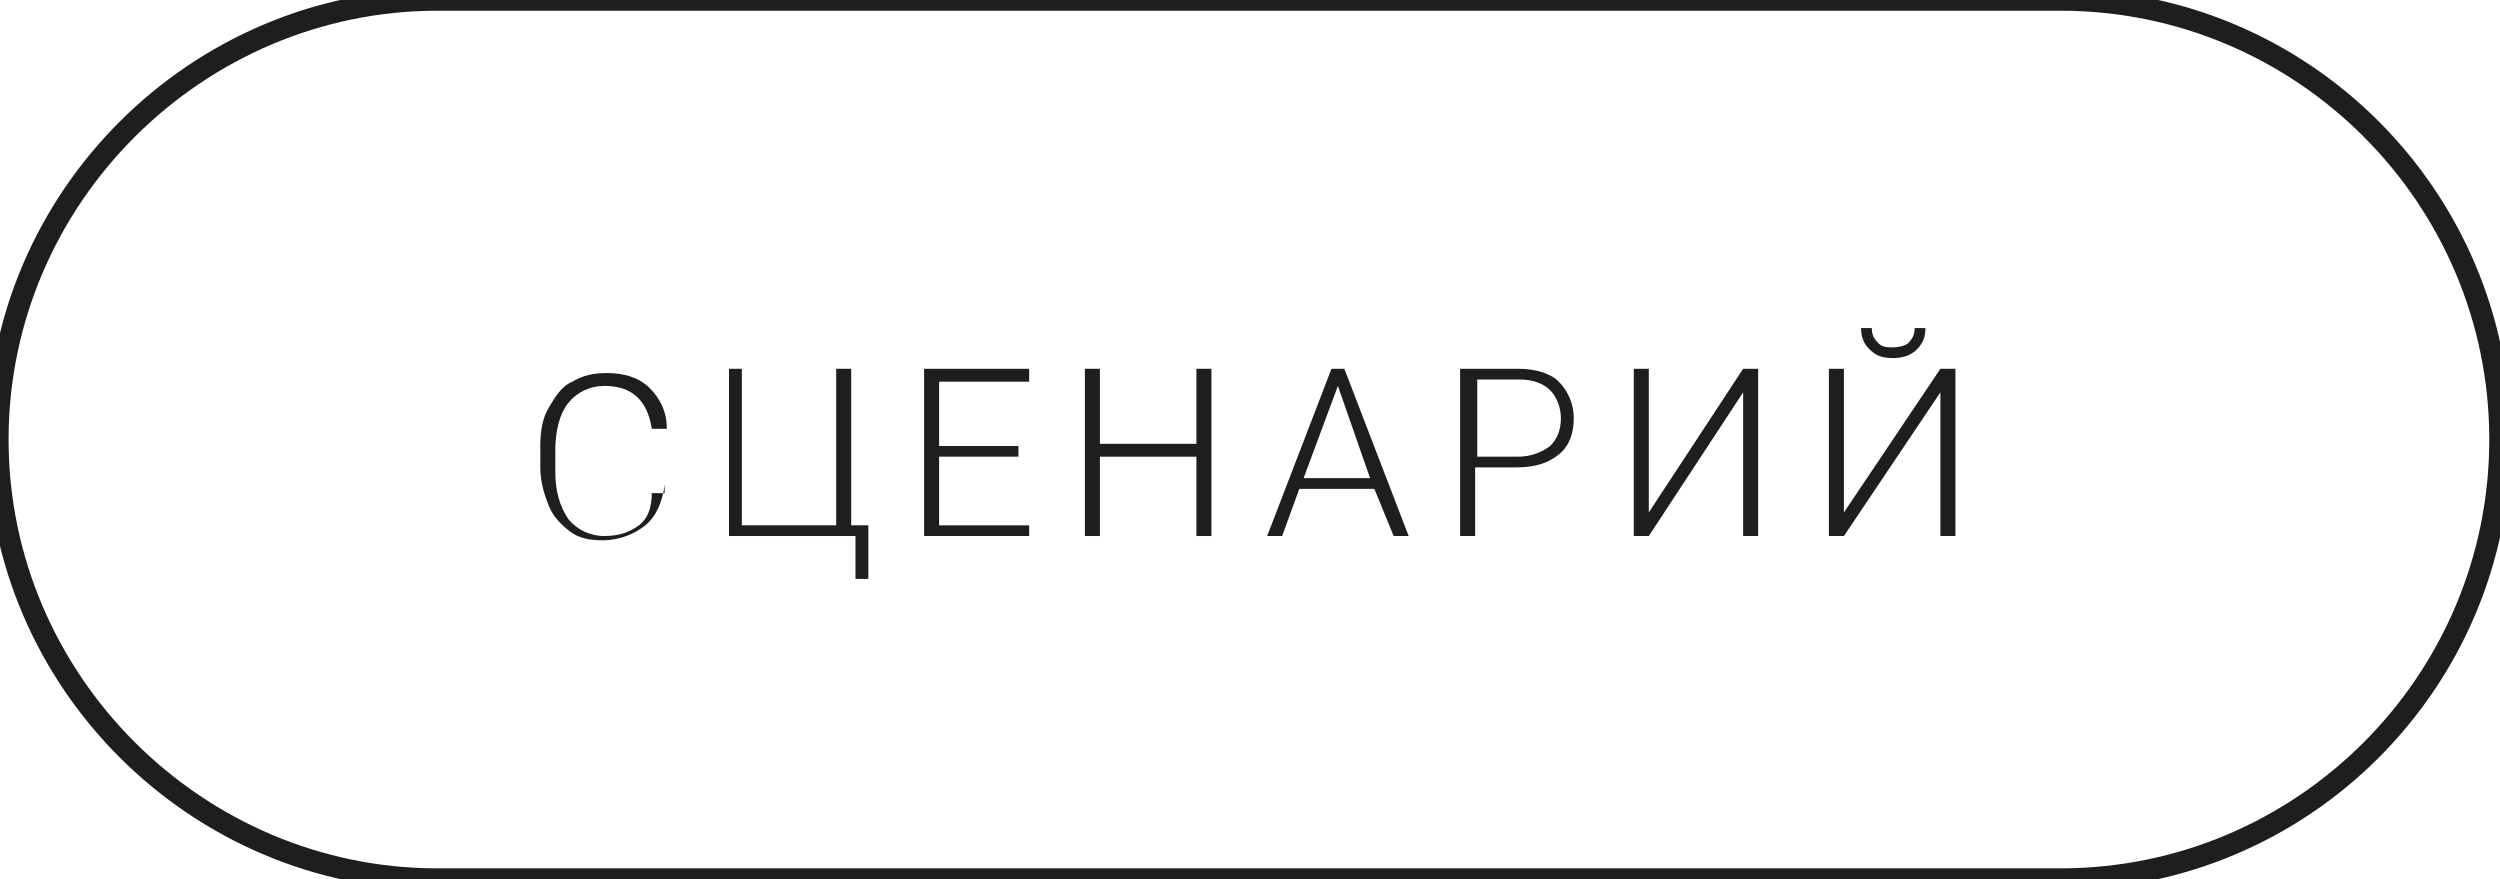 <?xml version="1.0" encoding="utf-8"?>
<!-- Generator: Adobe Illustrator 19.1.1, SVG Export Plug-In . SVG Version: 6.00 Build 0)  -->
<svg version="1.1" id="Слой_1" xmlns="http://www.w3.org/2000/svg" xmlns:xlink="http://www.w3.org/1999/xlink" x="0px" y="0px"
	 viewBox="0 0 116.6 41" style="enable-background:new 0 0 116.6 41;" xml:space="preserve">
<style type="text/css">
	.st0{fill:none;stroke:#1E1E1E;stroke-miterlimit:10;}
	.st1{fill:#1E1E1E;}
</style>
<path class="st0" d="M96.1,41H20.4C9.2,41-0.1,31.8-0.1,20.5v0C-0.1,9.2,9.2,0,20.4,0h75.7c11.3,0,20.5,9.2,20.5,20.5v0
	C116.6,31.8,107.4,41,96.1,41z"/>
<g>
	<g>
		<path class="st1" d="M31,22.6c-0.1,0.8-0.4,1.5-0.9,1.9c-0.5,0.4-1.2,0.7-2,0.7c-0.6,0-1.1-0.1-1.5-0.4c-0.4-0.3-0.8-0.7-1-1.2
			c-0.2-0.5-0.4-1.1-0.4-1.8v-1c0-0.7,0.1-1.3,0.4-1.8s0.6-1,1.1-1.2c0.5-0.3,1-0.4,1.6-0.4c0.8,0,1.5,0.2,2,0.7
			c0.5,0.5,0.8,1.1,0.8,1.9h-0.7c-0.2-1.3-0.9-2-2.2-2c-0.7,0-1.3,0.3-1.7,0.8c-0.4,0.5-0.6,1.3-0.6,2.2v1c0,0.9,0.2,1.6,0.6,2.2
			c0.4,0.5,1,0.8,1.7,0.8c0.7,0,1.2-0.2,1.6-0.5s0.6-0.8,0.6-1.5H31z"/>
		<path class="st1" d="M33.9,17.2h0.7v7.3H39v-7.3h0.7v7.3h0.8l0,2.5h-0.6V25h-5.9V17.2z"/>
		<path class="st1" d="M47.5,21.3h-3.7v3.2H48V25h-4.9v-7.8H48v0.6h-4.2v3h3.7V21.3z"/>
		<path class="st1" d="M56.5,25h-0.7v-3.7h-4.5V25h-0.7v-7.8h0.7v3.5h4.5v-3.5h0.7V25z"/>
		<path class="st1" d="M64.1,22.8h-3.5L59.8,25h-0.7l3-7.8h0.6l3,7.8h-0.7L64.1,22.8z M60.8,22.3h3.1L62.4,18L60.8,22.3z"/>
		<path class="st1" d="M68.8,21.8V25h-0.7v-7.8h2.7c0.8,0,1.5,0.2,1.9,0.6s0.7,1,0.7,1.7c0,0.7-0.2,1.3-0.7,1.7
			c-0.5,0.4-1.1,0.6-2,0.6H68.8z M68.8,21.3h2c0.6,0,1.1-0.2,1.5-0.5c0.3-0.3,0.5-0.7,0.5-1.3c0-0.5-0.2-1-0.5-1.3s-0.8-0.5-1.4-0.5
			h-2V21.3z"/>
		<path class="st1" d="M81.3,17.2H82V25h-0.7v-6.7L76.9,25h-0.7v-7.8h0.7v6.7L81.3,17.2z"/>
		<path class="st1" d="M90.5,17.2h0.7V25h-0.7v-6.7L86,25h-0.7v-7.8H86v6.7L90.5,17.2z M89.8,15.3c0,0.4-0.1,0.7-0.4,1
			s-0.7,0.4-1.1,0.4c-0.5,0-0.8-0.1-1.1-0.4c-0.3-0.3-0.4-0.6-0.4-1h0.5c0,0.3,0.1,0.5,0.3,0.7c0.2,0.2,0.4,0.2,0.7,0.2
			s0.6-0.1,0.7-0.2c0.2-0.2,0.3-0.4,0.3-0.7H89.8z"/>
	</g>
</g>
</svg>
